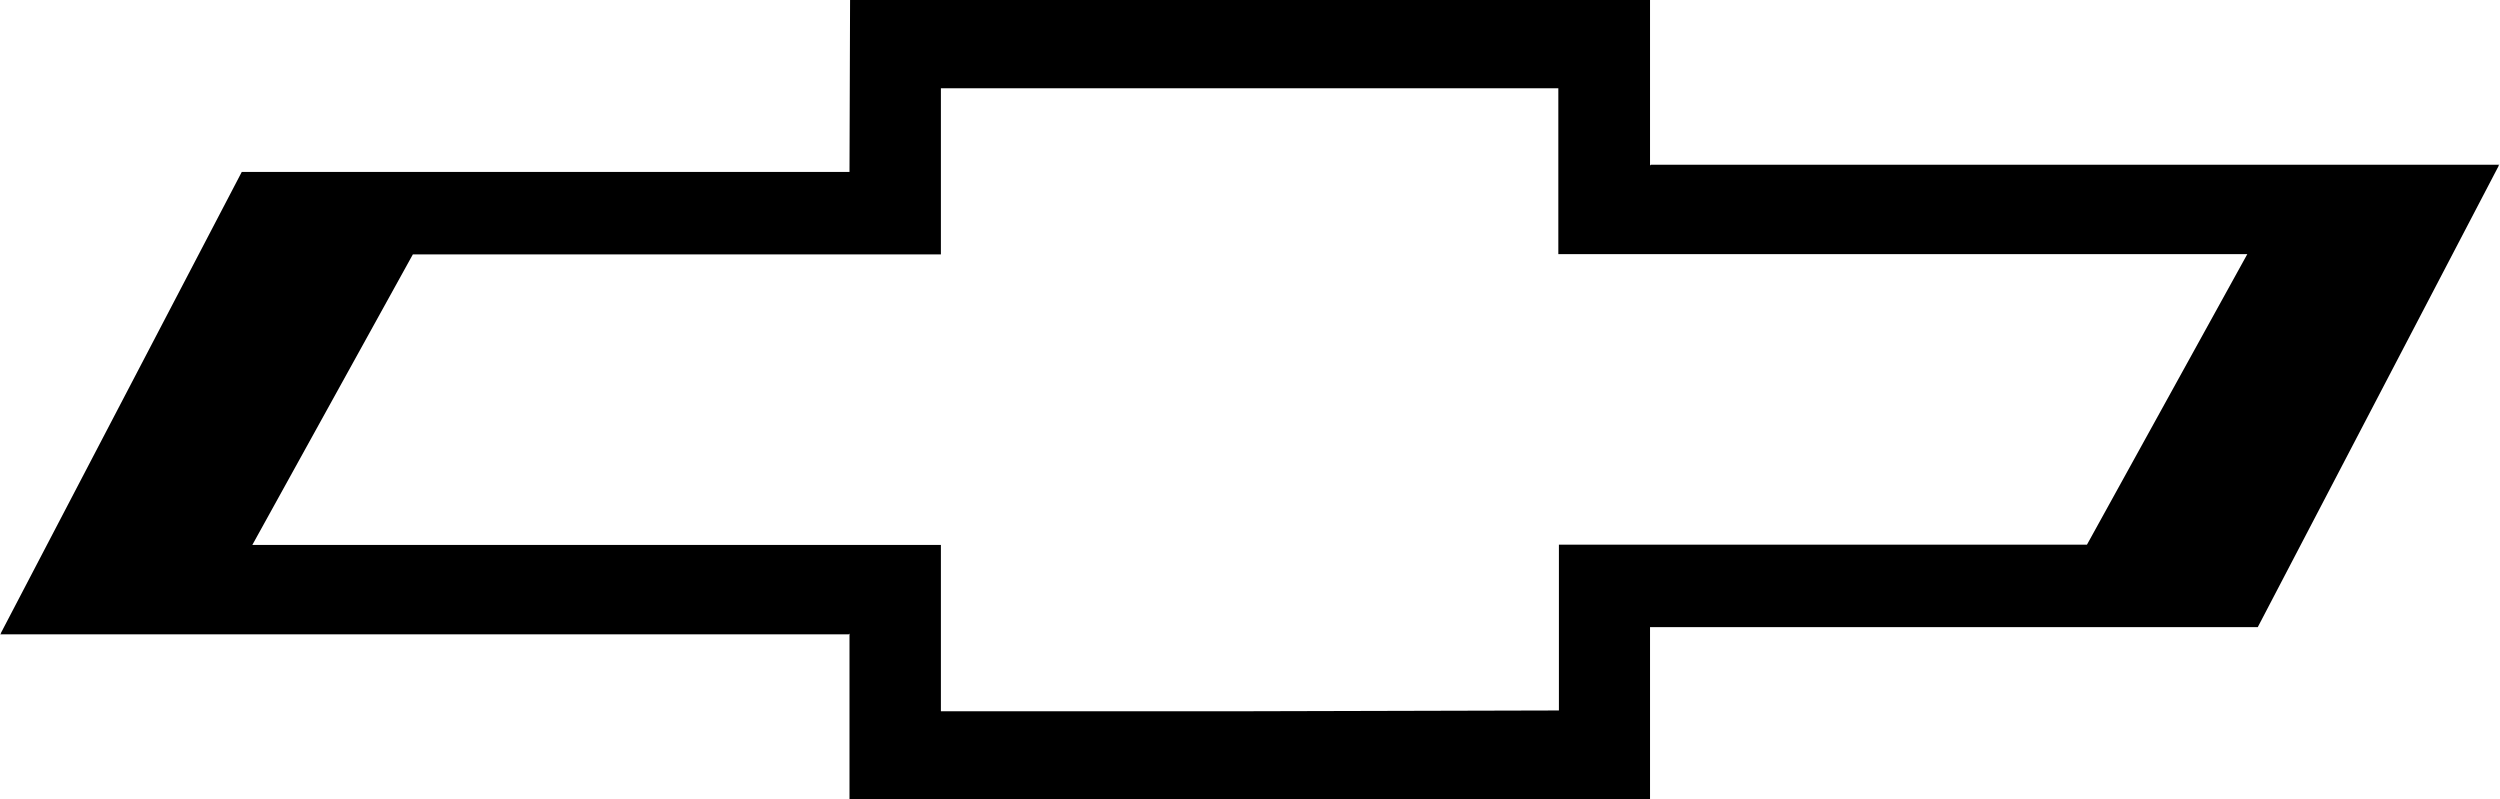 <svg xmlns="http://www.w3.org/2000/svg" viewBox="0 0 260.39 83.23"><defs><style>.cls-1{fill-rule:evenodd;}</style></defs><title>Bow_Tie_Logo</title><g id="Layer_2" data-name="Layer 2"><g id="Layer_1-2" data-name="Layer 1"><path class="cls-1" d="M130.2,0H88.54l-.06,17.86.07,0-.07,0v.05H25.18L.06,66H.15L0,66.07l88.4,0,.08-.08V83.23h83.38l0-17.86-.07,0,.07,0v-.05h63.3l25.12-48.1h-.09l.15-.06-88.4,0-.08.08V0Zm0,74.08H98V56.76H26.28L43,26.5l0,0H98V9.19h0v0h64.31V26.47h71.76l-16.7,30.26,0,0h-55V74h0v0Z"/></g></g></svg>